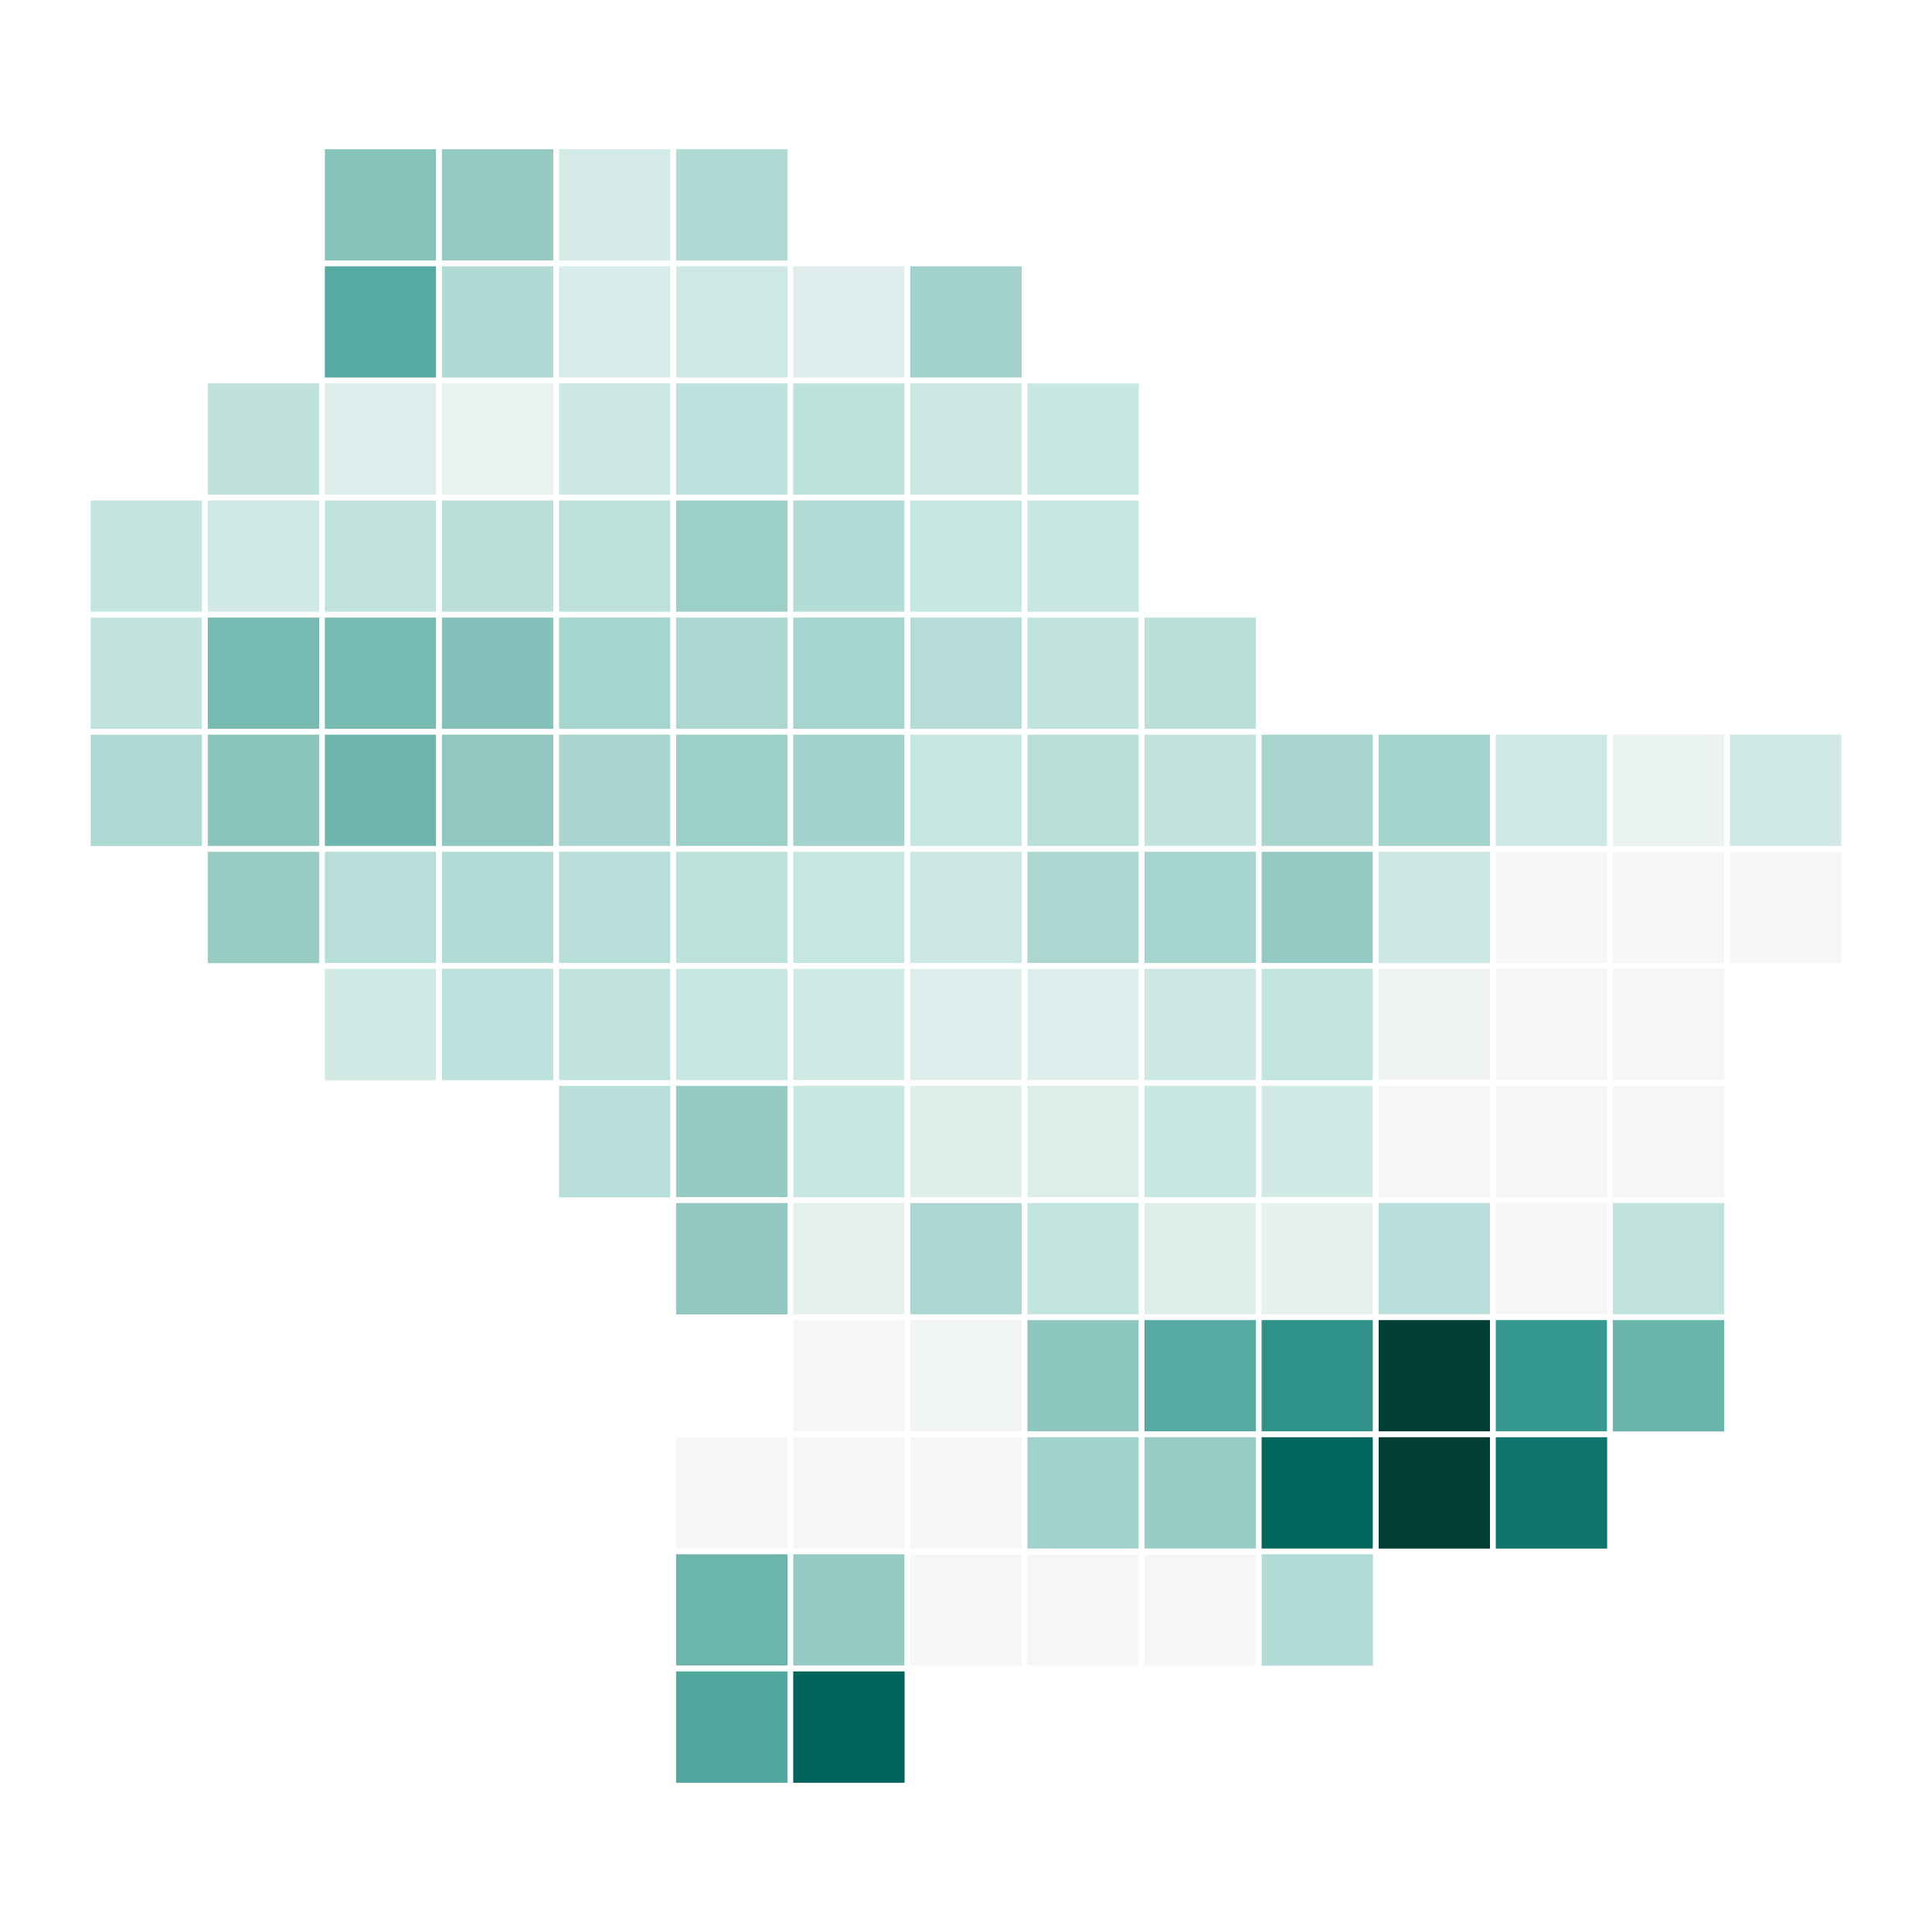 <?xml version='1.0' encoding='UTF-8' ?>
<svg xmlns='http://www.w3.org/2000/svg' xmlns:xlink='http://www.w3.org/1999/xlink' width='288.00pt' height='288.00pt' viewBox='0 0 288.00 288.00'>
<g class='svglite'>
<defs>
  <style type='text/css'><![CDATA[
    .svglite line, .svglite polyline, .svglite polygon, .svglite path, .svglite rect, .svglite circle {
      fill: none;
      stroke: #000000;
      stroke-linecap: round;
      stroke-linejoin: round;
      stroke-miterlimit: 10.00;
    }
    .svglite text {
      white-space: pre;
    }
    .svglite g.glyphgroup path {
      fill: inherit;
      stroke: none;
    }
  ]]></style>
</defs>
<rect width='100%' height='100%' style='stroke: none; fill: none;'/>
<defs>
  <clipPath id='cpMC4wMHwyODguMDB8MC4wMHwyODguMDA='>
    <rect x='0.00' y='0.00' width='288.00' height='288.00' />
  </clipPath>
</defs>
<g clip-path='url(#cpMC4wMHwyODguMDB8MC4wMHwyODguMDA=)'>
</g>
<defs>
  <clipPath id='cpMC4wMHwyODguMDB8OS42MHwyNzguNDA='>
    <rect x='0' y='9.60' width='288.00' height='268.80' />
  </clipPath>
</defs>
<g clip-path='url(#cpMC4wMHwyODguMDB8OS42MHwyNzguNDA=)'>
<rect x='48.00' y='21.82' width='17.45' height='17.45' style='stroke-width: 0.85; stroke: #FFFFFF; stroke-linecap: butt; stroke-linejoin: miter; fill: #85C2BA;' />
<rect x='65.45' y='21.82' width='17.45' height='17.45' style='stroke-width: 0.85; stroke: #FFFFFF; stroke-linecap: butt; stroke-linejoin: miter; fill: #96CBC4;' />
<rect x='82.91' y='21.82' width='17.45' height='17.45' style='stroke-width: 0.85; stroke: #FFFFFF; stroke-linecap: butt; stroke-linejoin: miter; fill: #D3EAE7;' />
<rect x='100.36' y='21.82' width='17.45' height='17.45' style='stroke-width: 0.85; stroke: #FFFFFF; stroke-linecap: butt; stroke-linejoin: miter; fill: #B1DAD5;' />
<rect x='48.00' y='39.27' width='17.45' height='17.45' style='stroke-width: 0.85; stroke: #FFFFFF; stroke-linecap: butt; stroke-linejoin: miter; fill: #57AAA1;' />
<rect x='65.45' y='39.27' width='17.45' height='17.45' style='stroke-width: 0.85; stroke: #FFFFFF; stroke-linecap: butt; stroke-linejoin: miter; fill: #B0DAD4;' />
<rect x='82.91' y='39.27' width='17.45' height='17.45' style='stroke-width: 0.85; stroke: #FFFFFF; stroke-linecap: butt; stroke-linejoin: miter; fill: #D8ECE9;' />
<rect x='100.36' y='39.27' width='17.45' height='17.45' style='stroke-width: 0.85; stroke: #FFFFFF; stroke-linecap: butt; stroke-linejoin: miter; fill: #CEE9E4;' />
<rect x='117.82' y='39.27' width='17.45' height='17.45' style='stroke-width: 0.85; stroke: #FFFFFF; stroke-linecap: butt; stroke-linejoin: miter; fill: #DFEEEC;' />
<rect x='135.27' y='39.27' width='17.45' height='17.45' style='stroke-width: 0.85; stroke: #FFFFFF; stroke-linecap: butt; stroke-linejoin: miter; fill: #A2D2CB;' />
<rect x='30.55' y='56.73' width='17.45' height='17.45' style='stroke-width: 0.85; stroke: #FFFFFF; stroke-linecap: butt; stroke-linejoin: miter; fill: #BEE1DC;' />
<rect x='48.00' y='56.73' width='17.45' height='17.45' style='stroke-width: 0.85; stroke: #FFFFFF; stroke-linecap: butt; stroke-linejoin: miter; fill: #DCEDEB;' />
<rect x='65.45' y='56.73' width='17.45' height='17.45' style='stroke-width: 0.85; stroke: #FFFFFF; stroke-linecap: butt; stroke-linejoin: miter; fill: #EAF2F1;' />
<rect x='82.91' y='56.73' width='17.45' height='17.45' style='stroke-width: 0.85; stroke: #FFFFFF; stroke-linecap: butt; stroke-linejoin: miter; fill: #CCE8E3;' />
<rect x='100.36' y='56.73' width='17.45' height='17.45' style='stroke-width: 0.85; stroke: #FFFFFF; stroke-linecap: butt; stroke-linejoin: miter; fill: #BDE1DC;' />
<rect x='117.82' y='56.73' width='17.45' height='17.45' style='stroke-width: 0.85; stroke: #FFFFFF; stroke-linecap: butt; stroke-linejoin: miter; fill: #BDE1DB;' />
<rect x='135.27' y='56.73' width='17.45' height='17.45' style='stroke-width: 0.85; stroke: #FFFFFF; stroke-linecap: butt; stroke-linejoin: miter; fill: #CBE8E3;' />
<rect x='152.73' y='56.73' width='17.45' height='17.45' style='stroke-width: 0.85; stroke: #FFFFFF; stroke-linecap: butt; stroke-linejoin: miter; fill: #C8E7E2;' />
<rect x='13.09' y='74.18' width='17.45' height='17.45' style='stroke-width: 0.85; stroke: #FFFFFF; stroke-linecap: butt; stroke-linejoin: miter; fill: #C4E5E0;' />
<rect x='30.55' y='74.18' width='17.45' height='17.45' style='stroke-width: 0.85; stroke: #FFFFFF; stroke-linecap: butt; stroke-linejoin: miter; fill: #D0E9E5;' />
<rect x='48.00' y='74.18' width='17.45' height='17.45' style='stroke-width: 0.85; stroke: #FFFFFF; stroke-linecap: butt; stroke-linejoin: miter; fill: #C1E3DE;' />
<rect x='65.45' y='74.18' width='17.45' height='17.45' style='stroke-width: 0.85; stroke: #FFFFFF; stroke-linecap: butt; stroke-linejoin: miter; fill: #BBE0DA;' />
<rect x='82.91' y='74.18' width='17.45' height='17.45' style='stroke-width: 0.85; stroke: #FFFFFF; stroke-linecap: butt; stroke-linejoin: miter; fill: #BCE1DB;' />
<rect x='100.36' y='74.18' width='17.45' height='17.45' style='stroke-width: 0.85; stroke: #FFFFFF; stroke-linecap: butt; stroke-linejoin: miter; fill: #9DCFC9;' />
<rect x='117.82' y='74.18' width='17.45' height='17.45' style='stroke-width: 0.85; stroke: #FFFFFF; stroke-linecap: butt; stroke-linejoin: miter; fill: #B4DCD6;' />
<rect x='135.27' y='74.18' width='17.45' height='17.45' style='stroke-width: 0.85; stroke: #FFFFFF; stroke-linecap: butt; stroke-linejoin: miter; fill: #C6E6E1;' />
<rect x='152.73' y='74.18' width='17.45' height='17.45' style='stroke-width: 0.85; stroke: #FFFFFF; stroke-linecap: butt; stroke-linejoin: miter; fill: #C9E7E2;' />
<rect x='13.09' y='91.64' width='17.45' height='17.45' style='stroke-width: 0.85; stroke: #FFFFFF; stroke-linecap: butt; stroke-linejoin: miter; fill: #C0E3DD;' />
<rect x='30.55' y='91.64' width='17.45' height='17.45' style='stroke-width: 0.85; stroke: #FFFFFF; stroke-linecap: butt; stroke-linejoin: miter; fill: #76BAB2;' />
<rect x='48.00' y='91.64' width='17.45' height='17.45' style='stroke-width: 0.85; stroke: #FFFFFF; stroke-linecap: butt; stroke-linejoin: miter; fill: #78BBB3;' />
<rect x='65.45' y='91.64' width='17.45' height='17.45' style='stroke-width: 0.85; stroke: #FFFFFF; stroke-linecap: butt; stroke-linejoin: miter; fill: #84C1BA;' />
<rect x='82.91' y='91.64' width='17.45' height='17.45' style='stroke-width: 0.85; stroke: #FFFFFF; stroke-linecap: butt; stroke-linejoin: miter; fill: #A6D4CE;' />
<rect x='100.36' y='91.64' width='17.45' height='17.45' style='stroke-width: 0.85; stroke: #FFFFFF; stroke-linecap: butt; stroke-linejoin: miter; fill: #ABD7D1;' />
<rect x='117.82' y='91.64' width='17.45' height='17.45' style='stroke-width: 0.85; stroke: #FFFFFF; stroke-linecap: butt; stroke-linejoin: miter; fill: #A6D4CE;' />
<rect x='135.27' y='91.64' width='17.45' height='17.45' style='stroke-width: 0.85; stroke: #FFFFFF; stroke-linecap: butt; stroke-linejoin: miter; fill: #B5DCD7;' />
<rect x='152.73' y='91.64' width='17.45' height='17.45' style='stroke-width: 0.85; stroke: #FFFFFF; stroke-linecap: butt; stroke-linejoin: miter; fill: #C1E3DE;' />
<rect x='170.18' y='91.64' width='17.45' height='17.45' style='stroke-width: 0.85; stroke: #FFFFFF; stroke-linecap: butt; stroke-linejoin: miter; fill: #BBE0DA;' />
<rect x='13.09' y='109.09' width='17.45' height='17.45' style='stroke-width: 0.85; stroke: #FFFFFF; stroke-linecap: butt; stroke-linejoin: miter; fill: #AFD9D3;' />
<rect x='30.55' y='109.09' width='17.45' height='17.45' style='stroke-width: 0.85; stroke: #FFFFFF; stroke-linecap: butt; stroke-linejoin: miter; fill: #88C3BC;' />
<rect x='48.00' y='109.09' width='17.45' height='17.45' style='stroke-width: 0.85; stroke: #FFFFFF; stroke-linecap: butt; stroke-linejoin: miter; fill: #6EB5AD;' />
<rect x='65.45' y='109.09' width='17.45' height='17.45' style='stroke-width: 0.85; stroke: #FFFFFF; stroke-linecap: butt; stroke-linejoin: miter; fill: #90C7C1;' />
<rect x='82.91' y='109.09' width='17.45' height='17.45' style='stroke-width: 0.85; stroke: #FFFFFF; stroke-linecap: butt; stroke-linejoin: miter; fill: #A9D6D0;' />
<rect x='100.36' y='109.09' width='17.45' height='17.45' style='stroke-width: 0.85; stroke: #FFFFFF; stroke-linecap: butt; stroke-linejoin: miter; fill: #9CCFC8;' />
<rect x='117.82' y='109.09' width='17.45' height='17.45' style='stroke-width: 0.85; stroke: #FFFFFF; stroke-linecap: butt; stroke-linejoin: miter; fill: #A3D2CC;' />
<rect x='135.27' y='109.09' width='17.45' height='17.45' style='stroke-width: 0.85; stroke: #FFFFFF; stroke-linecap: butt; stroke-linejoin: miter; fill: #C5E6E1;' />
<rect x='152.73' y='109.09' width='17.45' height='17.45' style='stroke-width: 0.85; stroke: #FFFFFF; stroke-linecap: butt; stroke-linejoin: miter; fill: #B9DFD9;' />
<rect x='170.18' y='109.09' width='17.45' height='17.45' style='stroke-width: 0.85; stroke: #FFFFFF; stroke-linecap: butt; stroke-linejoin: miter; fill: #C1E3DE;' />
<rect x='187.64' y='109.09' width='17.45' height='17.45' style='stroke-width: 0.85; stroke: #FFFFFF; stroke-linecap: butt; stroke-linejoin: miter; fill: #A9D5CF;' />
<rect x='205.09' y='109.09' width='17.45' height='17.45' style='stroke-width: 0.85; stroke: #FFFFFF; stroke-linecap: butt; stroke-linejoin: miter; fill: #A4D3CC;' />
<rect x='222.55' y='109.09' width='17.45' height='17.45' style='stroke-width: 0.85; stroke: #FFFFFF; stroke-linecap: butt; stroke-linejoin: miter; fill: #CEE9E4;' />
<rect x='240.00' y='109.09' width='17.45' height='17.45' style='stroke-width: 0.85; stroke: #FFFFFF; stroke-linecap: butt; stroke-linejoin: miter; fill: #E9F2F0;' />
<rect x='257.45' y='109.09' width='17.45' height='17.45' style='stroke-width: 0.85; stroke: #FFFFFF; stroke-linecap: butt; stroke-linejoin: miter; fill: #D0E9E5;' />
<rect x='30.55' y='126.55' width='17.45' height='17.45' style='stroke-width: 0.85; stroke: #FFFFFF; stroke-linecap: butt; stroke-linejoin: miter; fill: #97CCC5;' />
<rect x='48.00' y='126.55' width='17.45' height='17.45' style='stroke-width: 0.85; stroke: #FFFFFF; stroke-linecap: butt; stroke-linejoin: miter; fill: #B7DED8;' />
<rect x='65.45' y='126.55' width='17.45' height='17.45' style='stroke-width: 0.85; stroke: #FFFFFF; stroke-linecap: butt; stroke-linejoin: miter; fill: #B2DBD5;' />
<rect x='82.91' y='126.55' width='17.45' height='17.45' style='stroke-width: 0.85; stroke: #FFFFFF; stroke-linecap: butt; stroke-linejoin: miter; fill: #B7DED8;' />
<rect x='100.36' y='126.55' width='17.45' height='17.45' style='stroke-width: 0.85; stroke: #FFFFFF; stroke-linecap: butt; stroke-linejoin: miter; fill: #BDE1DB;' />
<rect x='117.82' y='126.55' width='17.45' height='17.45' style='stroke-width: 0.85; stroke: #FFFFFF; stroke-linecap: butt; stroke-linejoin: miter; fill: #C6E6E1;' />
<rect x='135.27' y='126.55' width='17.45' height='17.45' style='stroke-width: 0.85; stroke: #FFFFFF; stroke-linecap: butt; stroke-linejoin: miter; fill: #CAE7E3;' />
<rect x='152.73' y='126.55' width='17.45' height='17.45' style='stroke-width: 0.85; stroke: #FFFFFF; stroke-linecap: butt; stroke-linejoin: miter; fill: #ACD7D1;' />
<rect x='170.18' y='126.55' width='17.45' height='17.45' style='stroke-width: 0.85; stroke: #FFFFFF; stroke-linecap: butt; stroke-linejoin: miter; fill: #A6D4CE;' />
<rect x='187.64' y='126.55' width='17.45' height='17.45' style='stroke-width: 0.85; stroke: #FFFFFF; stroke-linecap: butt; stroke-linejoin: miter; fill: #94CAC3;' />
<rect x='205.09' y='126.55' width='17.45' height='17.45' style='stroke-width: 0.85; stroke: #FFFFFF; stroke-linecap: butt; stroke-linejoin: miter; fill: #CDE8E4;' />
<rect x='222.55' y='126.55' width='17.45' height='17.45' style='stroke-width: 0.85; stroke: #FFFFFF; stroke-linecap: butt; stroke-linejoin: miter; fill: #F5F6F5;' />
<rect x='240.00' y='126.55' width='17.45' height='17.45' style='stroke-width: 0.85; stroke: #FFFFFF; stroke-linecap: butt; stroke-linejoin: miter; fill: #F6F6F6;' />
<rect x='257.45' y='126.55' width='17.45' height='17.45' style='stroke-width: 0.85; stroke: #FFFFFF; stroke-linecap: butt; stroke-linejoin: miter; fill: #F6F6F6;' />
<rect x='48.00' y='144.00' width='17.45' height='17.45' style='stroke-width: 0.85; stroke: #FFFFFF; stroke-linecap: butt; stroke-linejoin: miter; fill: #D0E9E5;' />
<rect x='65.45' y='144.00' width='17.45' height='17.45' style='stroke-width: 0.85; stroke: #FFFFFF; stroke-linecap: butt; stroke-linejoin: miter; fill: #BDE1DC;' />
<rect x='82.91' y='144.00' width='17.45' height='17.45' style='stroke-width: 0.85; stroke: #FFFFFF; stroke-linecap: butt; stroke-linejoin: miter; fill: #C1E3DE;' />
<rect x='100.36' y='144.00' width='17.45' height='17.45' style='stroke-width: 0.85; stroke: #FFFFFF; stroke-linecap: butt; stroke-linejoin: miter; fill: #C9E7E2;' />
<rect x='117.82' y='144.00' width='17.45' height='17.45' style='stroke-width: 0.85; stroke: #FFFFFF; stroke-linecap: butt; stroke-linejoin: miter; fill: #D0E9E5;' />
<rect x='135.27' y='144.00' width='17.45' height='17.45' style='stroke-width: 0.85; stroke: #FFFFFF; stroke-linecap: butt; stroke-linejoin: miter; fill: #DCEDEB;' />
<rect x='152.73' y='144.00' width='17.45' height='17.45' style='stroke-width: 0.85; stroke: #FFFFFF; stroke-linecap: butt; stroke-linejoin: miter; fill: #DCEDEB;' />
<rect x='170.18' y='144.00' width='17.45' height='17.45' style='stroke-width: 0.85; stroke: #FFFFFF; stroke-linecap: butt; stroke-linejoin: miter; fill: #CDE8E4;' />
<rect x='187.64' y='144.00' width='17.45' height='17.45' style='stroke-width: 0.85; stroke: #FFFFFF; stroke-linecap: butt; stroke-linejoin: miter; fill: #C2E4DF;' />
<rect x='205.09' y='144.00' width='17.45' height='17.45' style='stroke-width: 0.85; stroke: #FFFFFF; stroke-linecap: butt; stroke-linejoin: miter; fill: #EEF3F2;' />
<rect x='222.55' y='144.00' width='17.45' height='17.45' style='stroke-width: 0.85; stroke: #FFFFFF; stroke-linecap: butt; stroke-linejoin: miter; fill: #F6F6F6;' />
<rect x='240.00' y='144.00' width='17.45' height='17.45' style='stroke-width: 0.85; stroke: #FFFFFF; stroke-linecap: butt; stroke-linejoin: miter; fill: #F6F6F6;' />
<rect x='82.91' y='161.45' width='17.45' height='17.45' style='stroke-width: 0.85; stroke: #FFFFFF; stroke-linecap: butt; stroke-linejoin: miter; fill: #B8DED9;' />
<rect x='100.36' y='161.45' width='17.45' height='17.45' style='stroke-width: 0.85; stroke: #FFFFFF; stroke-linecap: butt; stroke-linejoin: miter; fill: #96CBC4;' />
<rect x='117.82' y='161.45' width='17.45' height='17.45' style='stroke-width: 0.85; stroke: #FFFFFF; stroke-linecap: butt; stroke-linejoin: miter; fill: #C8E7E2;' />
<rect x='135.27' y='161.45' width='17.45' height='17.45' style='stroke-width: 0.85; stroke: #FFFFFF; stroke-linecap: butt; stroke-linejoin: miter; fill: #DDEEEB;' />
<rect x='152.73' y='161.45' width='17.45' height='17.45' style='stroke-width: 0.85; stroke: #FFFFFF; stroke-linecap: butt; stroke-linejoin: miter; fill: #DCEDEA;' />
<rect x='170.18' y='161.45' width='17.45' height='17.45' style='stroke-width: 0.85; stroke: #FFFFFF; stroke-linecap: butt; stroke-linejoin: miter; fill: #C9E7E2;' />
<rect x='187.64' y='161.45' width='17.45' height='17.45' style='stroke-width: 0.85; stroke: #FFFFFF; stroke-linecap: butt; stroke-linejoin: miter; fill: #D1EAE6;' />
<rect x='205.09' y='161.45' width='17.45' height='17.45' style='stroke-width: 0.85; stroke: #FFFFFF; stroke-linecap: butt; stroke-linejoin: miter; fill: #F6F6F6;' />
<rect x='222.55' y='161.45' width='17.45' height='17.45' style='stroke-width: 0.85; stroke: #FFFFFF; stroke-linecap: butt; stroke-linejoin: miter; fill: #F6F6F6;' />
<rect x='240.00' y='161.45' width='17.45' height='17.45' style='stroke-width: 0.85; stroke: #FFFFFF; stroke-linecap: butt; stroke-linejoin: miter; fill: #F5F6F6;' />
<rect x='100.36' y='178.91' width='17.45' height='17.45' style='stroke-width: 0.85; stroke: #FFFFFF; stroke-linecap: butt; stroke-linejoin: miter; fill: #91C8C1;' />
<rect x='117.82' y='178.91' width='17.45' height='17.45' style='stroke-width: 0.85; stroke: #FFFFFF; stroke-linecap: butt; stroke-linejoin: miter; fill: #E3F0EE;' />
<rect x='135.27' y='178.91' width='17.45' height='17.45' style='stroke-width: 0.85; stroke: #FFFFFF; stroke-linecap: butt; stroke-linejoin: miter; fill: #ACD7D1;' />
<rect x='152.73' y='178.91' width='17.45' height='17.45' style='stroke-width: 0.85; stroke: #FFFFFF; stroke-linecap: butt; stroke-linejoin: miter; fill: #C2E4DE;' />
<rect x='170.18' y='178.91' width='17.45' height='17.45' style='stroke-width: 0.85; stroke: #FFFFFF; stroke-linecap: butt; stroke-linejoin: miter; fill: #DDEEEB;' />
<rect x='187.64' y='178.91' width='17.45' height='17.45' style='stroke-width: 0.85; stroke: #FFFFFF; stroke-linecap: butt; stroke-linejoin: miter; fill: #E7F1EF;' />
<rect x='205.09' y='178.91' width='17.45' height='17.45' style='stroke-width: 0.85; stroke: #FFFFFF; stroke-linecap: butt; stroke-linejoin: miter; fill: #BBE0DB;' />
<rect x='222.55' y='178.91' width='17.45' height='17.45' style='stroke-width: 0.85; stroke: #FFFFFF; stroke-linecap: butt; stroke-linejoin: miter; fill: #F6F6F6;' />
<rect x='240.00' y='178.91' width='17.45' height='17.45' style='stroke-width: 0.85; stroke: #FFFFFF; stroke-linecap: butt; stroke-linejoin: miter; fill: #BFE2DD;' />
<rect x='117.82' y='196.36' width='17.45' height='17.45' style='stroke-width: 0.85; stroke: #FFFFFF; stroke-linecap: butt; stroke-linejoin: miter; fill: #F6F6F6;' />
<rect x='135.27' y='196.36' width='17.45' height='17.45' style='stroke-width: 0.85; stroke: #FFFFFF; stroke-linecap: butt; stroke-linejoin: miter; fill: #F1F4F4;' />
<rect x='152.73' y='196.36' width='17.45' height='17.45' style='stroke-width: 0.85; stroke: #FFFFFF; stroke-linecap: butt; stroke-linejoin: miter; fill: #8EC7C0;' />
<rect x='170.18' y='196.36' width='17.45' height='17.45' style='stroke-width: 0.85; stroke: #FFFFFF; stroke-linecap: butt; stroke-linejoin: miter; fill: #56AAA1;' />
<rect x='187.64' y='196.36' width='17.45' height='17.45' style='stroke-width: 0.85; stroke: #FFFFFF; stroke-linecap: butt; stroke-linejoin: miter; fill: #2E9288;' />
<rect x='205.09' y='196.36' width='17.45' height='17.45' style='stroke-width: 0.85; stroke: #FFFFFF; stroke-linecap: butt; stroke-linejoin: miter; fill: #003E35;' />
<rect x='222.55' y='196.36' width='17.45' height='17.45' style='stroke-width: 0.85; stroke: #FFFFFF; stroke-linecap: butt; stroke-linejoin: miter; fill: #35998F;' />
<rect x='240.00' y='196.36' width='17.45' height='17.45' style='stroke-width: 0.85; stroke: #FFFFFF; stroke-linecap: butt; stroke-linejoin: miter; fill: #6AB4AB;' />
<rect x='100.36' y='213.82' width='17.45' height='17.45' style='stroke-width: 0.85; stroke: #FFFFFF; stroke-linecap: butt; stroke-linejoin: miter; fill: #F6F6F6;' />
<rect x='117.82' y='213.82' width='17.45' height='17.45' style='stroke-width: 0.85; stroke: #FFFFFF; stroke-linecap: butt; stroke-linejoin: miter; fill: #F6F6F6;' />
<rect x='135.27' y='213.82' width='17.45' height='17.45' style='stroke-width: 0.85; stroke: #FFFFFF; stroke-linecap: butt; stroke-linejoin: miter; fill: #F6F6F6;' />
<rect x='152.73' y='213.82' width='17.45' height='17.45' style='stroke-width: 0.85; stroke: #FFFFFF; stroke-linecap: butt; stroke-linejoin: miter; fill: #A1D1CB;' />
<rect x='170.18' y='213.82' width='17.45' height='17.45' style='stroke-width: 0.85; stroke: #FFFFFF; stroke-linecap: butt; stroke-linejoin: miter; fill: #98CCC6;' />
<rect x='187.64' y='213.82' width='17.45' height='17.45' style='stroke-width: 0.85; stroke: #FFFFFF; stroke-linecap: butt; stroke-linejoin: miter; fill: #00675E;' />
<rect x='205.09' y='213.82' width='17.45' height='17.45' style='stroke-width: 0.85; stroke: #FFFFFF; stroke-linecap: butt; stroke-linejoin: miter; fill: #003D34;' />
<rect x='222.55' y='213.82' width='17.45' height='17.45' style='stroke-width: 0.85; stroke: #FFFFFF; stroke-linecap: butt; stroke-linejoin: miter; fill: #0E766C;' />
<rect x='100.36' y='231.27' width='17.45' height='17.45' style='stroke-width: 0.85; stroke: #FFFFFF; stroke-linecap: butt; stroke-linejoin: miter; fill: #6CB5AC;' />
<rect x='117.82' y='231.27' width='17.45' height='17.45' style='stroke-width: 0.85; stroke: #FFFFFF; stroke-linecap: butt; stroke-linejoin: miter; fill: #95CBC4;' />
<rect x='135.27' y='231.27' width='17.45' height='17.45' style='stroke-width: 0.85; stroke: #FFFFFF; stroke-linecap: butt; stroke-linejoin: miter; fill: #F6F6F6;' />
<rect x='152.73' y='231.27' width='17.45' height='17.45' style='stroke-width: 0.85; stroke: #FFFFFF; stroke-linecap: butt; stroke-linejoin: miter; fill: #F6F6F6;' />
<rect x='170.18' y='231.27' width='17.45' height='17.45' style='stroke-width: 0.85; stroke: #FFFFFF; stroke-linecap: butt; stroke-linejoin: miter; fill: #F6F6F6;' />
<rect x='187.64' y='231.27' width='17.45' height='17.45' style='stroke-width: 0.85; stroke: #FFFFFF; stroke-linecap: butt; stroke-linejoin: miter; fill: #B4DCD6;' />
<rect x='100.36' y='248.73' width='17.45' height='17.45' style='stroke-width: 0.85; stroke: #FFFFFF; stroke-linecap: butt; stroke-linejoin: miter; fill: #52A89F;' />
<rect x='117.82' y='248.73' width='17.45' height='17.45' style='stroke-width: 0.85; stroke: #FFFFFF; stroke-linecap: butt; stroke-linejoin: miter; fill: #00645B;' />
</g>
<g clip-path='url(#cpMC4wMHwyODguMDB8MC4wMHwyODguMDA=)'>
</g>
</g>
</svg>
